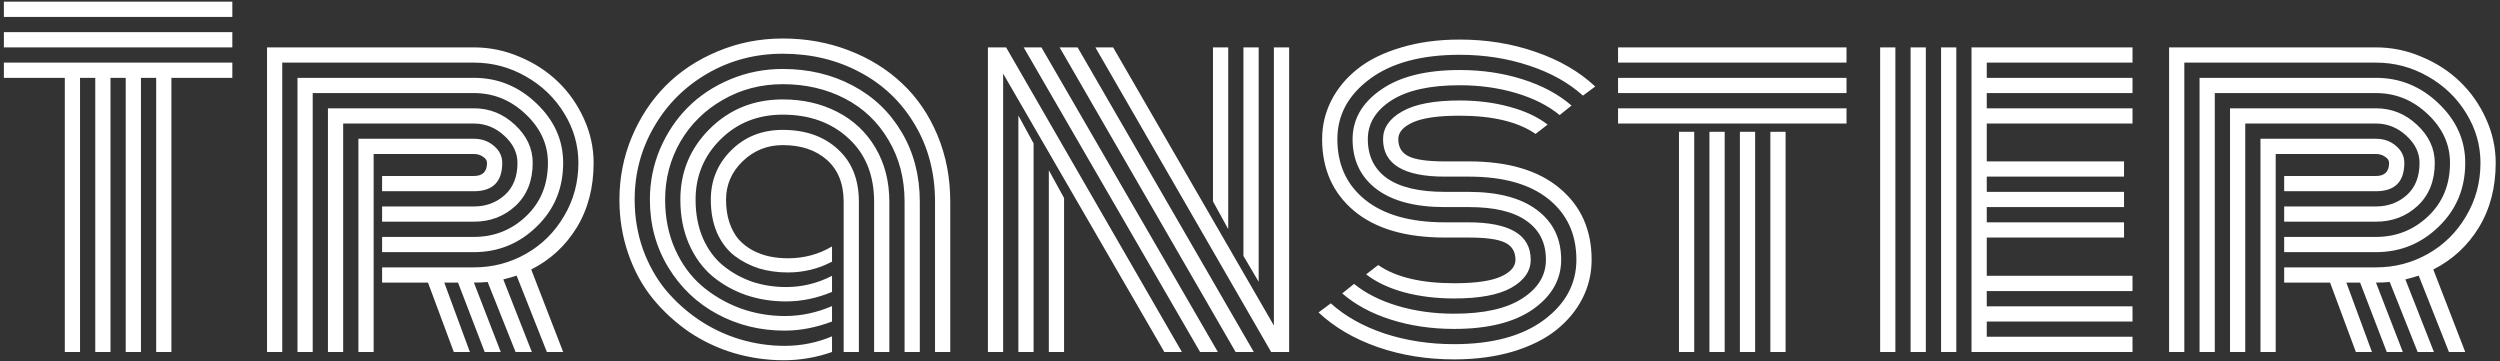 <svg width="277" height="40" viewBox="0 0 277 40" fill="none" xmlns="http://www.w3.org/2000/svg">
<rect x="0" y="0" width="277" height="40" fill="#333333" stroke="none"/>
<path d="M0.43 1.875V0.188H25.742V1.875H0.43ZM0.43 5.25V3.562H25.742V5.25H0.43ZM0.43 8.625V6.938H25.742V8.625H18.992V39H17.305V8.625H15.617V39H13.93V8.625H12.242V39H10.555V8.625H8.867V39H7.18V8.625H0.43ZM42.336 22.875H52.508C53.852 22.875 54.992 22.453 55.93 21.609C56.867 20.766 57.336 19.578 57.336 18.047C57.336 16.922 56.844 15.914 55.859 15.023C54.891 14.133 53.773 13.688 52.508 13.688H38.023V39H36.336V12H52.508C54.242 12 55.758 12.609 57.055 13.828C58.367 15.047 59.023 16.453 59.023 18.047C59.023 20.031 58.391 21.617 57.125 22.805C55.859 23.977 54.32 24.562 52.508 24.562H42.336V22.875ZM42.336 26.25H52.508C54.758 26.25 56.688 25.484 58.297 23.953C59.906 22.422 60.711 20.453 60.711 18.047C60.711 16 59.891 14.203 58.25 12.656C56.609 11.094 54.695 10.312 52.508 10.312H34.648V39H32.961V8.625H52.508C55.164 8.625 57.477 9.57 59.445 11.461C61.414 13.336 62.398 15.531 62.398 18.047C62.398 20.859 61.422 23.211 59.469 25.102C57.531 26.992 55.211 27.938 52.508 27.938H42.336V26.25ZM42.336 29.625H52.508C54.586 29.625 56.508 29.125 58.273 28.125C60.039 27.125 61.445 25.734 62.492 23.953C63.555 22.172 64.086 20.203 64.086 18.047C64.086 16.094 63.562 14.266 62.516 12.562C61.469 10.844 60.047 9.477 58.25 8.461C56.469 7.445 54.555 6.938 52.508 6.938H31.273V39H29.586V5.25H52.508C54.273 5.25 55.969 5.602 57.594 6.305C59.234 6.992 60.648 7.914 61.836 9.07C63.023 10.211 63.977 11.57 64.695 13.148C65.414 14.727 65.773 16.359 65.773 18.047C65.773 20.781 65.148 23.172 63.898 25.219C62.648 27.25 60.969 28.797 58.859 29.859L62.398 39H60.594L57.242 30.539C56.82 30.68 56.328 30.82 55.766 30.961L58.93 39H57.125L54.031 31.242C53.547 31.289 53.039 31.312 52.508 31.312L55.484 39H53.703L50.75 31.312H49.227L52.062 39H50.281L47.422 31.312H42.336V29.625ZM41.398 39H39.711V15.375H52.508C53.383 15.375 54.125 15.641 54.734 16.172C55.344 16.688 55.648 17.312 55.648 18.047C55.648 20.141 54.602 21.188 52.508 21.188H42.336V19.5H52.508C53.477 19.5 53.961 19.016 53.961 18.047C53.961 17.781 53.812 17.555 53.516 17.367C53.234 17.164 52.898 17.062 52.508 17.062H41.398V39ZM93.477 22.359C93.477 20.359 92.859 18.812 91.625 17.719C90.391 16.625 88.758 16.078 86.727 16.078C85.008 16.078 83.531 16.672 82.297 17.859C81.062 19.047 80.445 20.469 80.445 22.125C80.445 23.062 80.57 23.906 80.82 24.656C81.07 25.391 81.406 26.008 81.828 26.508C82.266 26.992 82.781 27.398 83.375 27.727C83.969 28.039 84.586 28.266 85.227 28.406C85.883 28.547 86.578 28.617 87.312 28.617C89.094 28.617 90.719 28.18 92.188 27.305V28.992C90.672 29.789 89.039 30.188 87.289 30.188C86.164 30.188 85.102 30.039 84.102 29.742C83.117 29.43 82.219 28.969 81.406 28.359C80.594 27.734 79.945 26.891 79.461 25.828C78.992 24.75 78.758 23.516 78.758 22.125C78.758 19.969 79.516 18.141 81.031 16.641C82.547 15.141 84.445 14.391 86.727 14.391C89.242 14.391 91.273 15.102 92.82 16.523C94.383 17.93 95.164 19.875 95.164 22.359V39H93.477V22.359ZM98.539 22.359V39H96.852V22.359C96.852 19.406 95.906 17.062 94.016 15.328C92.125 13.578 89.695 12.703 86.727 12.703C83.977 12.703 81.68 13.617 79.836 15.445C77.992 17.273 77.07 19.5 77.07 22.125C77.07 23.719 77.344 25.148 77.891 26.414C78.453 27.68 79.211 28.695 80.164 29.461C81.117 30.227 82.18 30.812 83.352 31.219C84.539 31.609 85.789 31.805 87.102 31.805C88.883 31.805 90.578 31.391 92.188 30.562V32.344C90.5 33.047 88.797 33.398 87.078 33.398C85.531 33.398 84.062 33.164 82.672 32.695C81.281 32.211 80.039 31.516 78.945 30.609C77.852 29.688 76.984 28.5 76.344 27.047C75.703 25.578 75.383 23.938 75.383 22.125C75.383 19.047 76.469 16.43 78.641 14.273C80.828 12.102 83.523 11.016 86.727 11.016C88.977 11.016 90.992 11.477 92.773 12.398C94.555 13.305 95.961 14.625 96.992 16.359C98.023 18.094 98.539 20.094 98.539 22.359ZM101.914 22.359V39H100.227V22.359C100.227 19.781 99.633 17.5 98.445 15.516C97.273 13.516 95.664 11.984 93.617 10.922C91.57 9.859 89.273 9.328 86.727 9.328C84.305 9.328 82.094 9.906 80.094 11.062C78.094 12.203 76.523 13.75 75.383 15.703C74.258 17.656 73.695 19.797 73.695 22.125C73.695 24.125 74.062 25.953 74.797 27.609C75.531 29.25 76.516 30.602 77.75 31.664C79 32.727 80.414 33.555 81.992 34.148C83.586 34.727 85.25 35.016 86.984 35.016C88.75 35.016 90.484 34.648 92.188 33.914V35.625C90.406 36.297 88.656 36.633 86.938 36.633C84.234 36.633 81.75 36.023 79.484 34.805C77.219 33.586 75.406 31.859 74.047 29.625C72.688 27.391 72.008 24.891 72.008 22.125C72.008 20.156 72.383 18.281 73.133 16.5C73.898 14.719 74.93 13.18 76.227 11.883C77.523 10.586 79.086 9.555 80.914 8.789C82.742 8.023 84.68 7.641 86.727 7.641C89.586 7.641 92.164 8.25 94.461 9.469C96.773 10.688 98.594 12.422 99.922 14.672C101.25 16.922 101.914 19.484 101.914 22.359ZM105.289 22.359V39H103.602V22.359C103.602 19.172 102.859 16.328 101.375 13.828C99.891 11.312 97.867 9.375 95.305 8.016C92.742 6.641 89.883 5.953 86.727 5.953C83.695 5.953 80.922 6.68 78.406 8.133C75.891 9.586 73.914 11.555 72.477 14.039C71.039 16.508 70.32 19.203 70.32 22.125C70.32 24.047 70.625 25.875 71.234 27.609C71.859 29.328 72.703 30.836 73.766 32.133C74.844 33.414 76.078 34.523 77.469 35.461C78.875 36.398 80.383 37.109 81.992 37.594C83.617 38.078 85.266 38.32 86.938 38.32C88.781 38.32 90.531 37.969 92.188 37.266V39C90.453 39.609 88.672 39.914 86.844 39.914C84.953 39.914 83.109 39.648 81.312 39.117C79.531 38.586 77.875 37.805 76.344 36.773C74.828 35.727 73.492 34.5 72.336 33.094C71.18 31.672 70.273 30.016 69.617 28.125C68.961 26.234 68.633 24.234 68.633 22.125C68.633 19.703 69.086 17.398 69.992 15.211C70.914 13.008 72.164 11.109 73.742 9.516C75.336 7.906 77.258 6.633 79.508 5.695C81.773 4.742 84.18 4.266 86.727 4.266C89.32 4.266 91.758 4.703 94.039 5.578C96.32 6.453 98.289 7.672 99.945 9.234C101.602 10.781 102.906 12.688 103.859 14.953C104.812 17.219 105.289 19.688 105.289 22.359ZM136.086 25.383L134.398 22.312V5.25H136.086V25.383ZM139.461 31.219L137.773 28.359V5.25H139.461V31.219ZM116.211 18.867L117.898 21.938V39H116.211V18.867ZM112.836 12.797L114.523 15.891V39H112.836V12.797ZM113.422 5.25H115.391L134.938 39H132.969L113.422 5.25ZM117.406 5.25H119.398L138.922 39H136.906L117.406 5.25ZM121.367 5.25H123.336L141.148 36.07V5.25H142.836V39H140.844L121.367 5.25ZM111.148 8.156V39H109.461V5.25H111.477L130.953 39H129.008L111.148 8.156ZM162.758 22.945H160.086C156.805 22.945 154.281 22.281 152.516 20.953C150.75 19.609 149.867 17.766 149.867 15.422C149.867 13.234 150.906 11.414 152.984 9.961C155.062 8.492 157.977 7.758 161.727 7.758C164.227 7.758 166.555 8.102 168.711 8.789C170.883 9.477 172.688 10.445 174.125 11.695L172.812 12.75C171.531 11.703 169.922 10.891 167.984 10.312C166.047 9.734 163.961 9.445 161.727 9.445C158.43 9.445 155.906 10.008 154.156 11.133C152.422 12.258 151.555 13.688 151.555 15.422C151.555 17.297 152.266 18.742 153.688 19.758C155.125 20.758 157.258 21.258 160.086 21.258H162.664C165.992 21.258 168.539 21.93 170.305 23.273C172.086 24.602 172.977 26.438 172.977 28.781C172.977 30.969 171.938 32.797 169.859 34.266C167.781 35.719 164.867 36.445 161.117 36.445C158.617 36.445 156.281 36.102 154.109 35.414C151.953 34.727 150.156 33.758 148.719 32.508L150.031 31.453C151.312 32.5 152.922 33.312 154.859 33.891C156.797 34.469 158.883 34.758 161.117 34.758C164.414 34.758 166.93 34.195 168.664 33.07C170.414 31.945 171.289 30.516 171.289 28.781C171.289 26.906 170.57 25.469 169.133 24.469C167.711 23.453 165.586 22.945 162.758 22.945ZM162.758 26.32H160.086C155.742 26.32 152.391 25.336 150.031 23.367C147.672 21.383 146.492 18.734 146.492 15.422C146.492 13.906 146.828 12.484 147.5 11.156C148.172 9.828 149.133 8.664 150.383 7.664C151.648 6.648 153.258 5.852 155.211 5.273C157.164 4.68 159.336 4.383 161.727 4.383C164.742 4.383 167.562 4.844 170.188 5.766C172.812 6.672 175 7.945 176.75 9.586L175.391 10.594C173.797 9.156 171.805 8.047 169.414 7.266C167.023 6.469 164.461 6.07 161.727 6.07C157.508 6.07 154.195 6.961 151.789 8.742C149.383 10.523 148.18 12.75 148.18 15.422C148.18 18.25 149.211 20.492 151.273 22.148C153.336 23.805 156.273 24.633 160.086 24.633H162.664C167.289 24.633 169.602 26.016 169.602 28.781C169.602 30.031 168.891 31.062 167.469 31.875C166.062 32.672 163.945 33.07 161.117 33.07C159.133 33.07 157.289 32.844 155.586 32.391C153.883 31.922 152.477 31.258 151.367 30.398L152.703 29.367C154.656 30.711 157.461 31.383 161.117 31.383C163.461 31.383 165.18 31.141 166.273 30.656C167.367 30.172 167.914 29.547 167.914 28.781C167.914 27.891 167.531 27.258 166.766 26.883C166 26.508 164.664 26.32 162.758 26.32ZM162.758 19.57H160.086C155.523 19.57 153.242 18.188 153.242 15.422C153.242 14.172 153.945 13.148 155.352 12.352C156.773 11.539 158.898 11.133 161.727 11.133C163.711 11.133 165.555 11.367 167.258 11.836C168.961 12.289 170.367 12.945 171.477 13.805L170.141 14.836C168.188 13.492 165.383 12.82 161.727 12.82C159.383 12.82 157.664 13.062 156.57 13.547C155.477 14.031 154.93 14.656 154.93 15.422C154.93 16.312 155.312 16.945 156.078 17.32C156.844 17.695 158.18 17.883 160.086 17.883H162.758C167.102 17.883 170.453 18.875 172.812 20.859C175.172 22.828 176.352 25.469 176.352 28.781C176.352 30.297 176.016 31.719 175.344 33.047C174.672 34.375 173.703 35.547 172.438 36.562C171.188 37.562 169.586 38.359 167.633 38.953C165.68 39.531 163.508 39.82 161.117 39.82C158.102 39.82 155.281 39.367 152.656 38.461C150.031 37.539 147.844 36.258 146.094 34.617L147.453 33.609C149.047 35.047 151.039 36.164 153.43 36.961C155.82 37.742 158.383 38.133 161.117 38.133C165.336 38.133 168.648 37.242 171.055 35.461C173.461 33.68 174.664 31.453 174.664 28.781C174.664 25.953 173.633 23.711 171.57 22.055C169.508 20.398 166.57 19.57 162.758 19.57ZM186.031 14.602H187.719V39H186.031V14.602ZM179.281 6.938V5.25H204.594V6.938H179.281ZM179.281 10.312V8.625H204.594V10.312H179.281ZM179.281 13.688V12H204.594V13.688H179.281ZM196.156 14.602H197.844V39H196.156V14.602ZM192.781 14.602H194.469V39H192.781V14.602ZM189.406 14.602H191.094V39H189.406V14.602ZM216.758 39H215.07V5.25H216.758V39ZM213.383 39H211.695V5.25H213.383V39ZM210.008 39H208.32V5.25H210.008V39ZM220.133 30.562H236.281V32.25H220.133V33.938H236.281V35.625H220.133V37.312H236.281V39H218.445V5.25H236.281V6.938H220.133V8.625H236.281V10.312H220.133V12H236.281V13.688H220.133V17.883H235.344V19.57H220.133V21.258H235.344V22.945H220.133V24.633H235.344V26.32H220.133V30.562ZM253.086 22.875H263.258C264.602 22.875 265.742 22.453 266.68 21.609C267.617 20.766 268.086 19.578 268.086 18.047C268.086 16.922 267.594 15.914 266.609 15.023C265.641 14.133 264.523 13.688 263.258 13.688H248.773V39H247.086V12H263.258C264.992 12 266.508 12.609 267.805 13.828C269.117 15.047 269.773 16.453 269.773 18.047C269.773 20.031 269.141 21.617 267.875 22.805C266.609 23.977 265.07 24.562 263.258 24.562H253.086V22.875ZM253.086 26.25H263.258C265.508 26.25 267.438 25.484 269.047 23.953C270.656 22.422 271.461 20.453 271.461 18.047C271.461 16 270.641 14.203 269 12.656C267.359 11.094 265.445 10.312 263.258 10.312H245.398V39H243.711V8.625H263.258C265.914 8.625 268.227 9.57 270.195 11.461C272.164 13.336 273.148 15.531 273.148 18.047C273.148 20.859 272.172 23.211 270.219 25.102C268.281 26.992 265.961 27.938 263.258 27.938H253.086V26.25ZM253.086 29.625H263.258C265.336 29.625 267.258 29.125 269.023 28.125C270.789 27.125 272.195 25.734 273.242 23.953C274.305 22.172 274.836 20.203 274.836 18.047C274.836 16.094 274.312 14.266 273.266 12.562C272.219 10.844 270.797 9.477 269 8.461C267.219 7.445 265.305 6.938 263.258 6.938H242.023V39H240.336V5.25H263.258C265.023 5.25 266.719 5.602 268.344 6.305C269.984 6.992 271.398 7.914 272.586 9.07C273.773 10.211 274.727 11.57 275.445 13.148C276.164 14.727 276.523 16.359 276.523 18.047C276.523 20.781 275.898 23.172 274.648 25.219C273.398 27.25 271.719 28.797 269.609 29.859L273.148 39H271.344L267.992 30.539C267.57 30.68 267.078 30.82 266.516 30.961L269.68 39H267.875L264.781 31.242C264.297 31.289 263.789 31.312 263.258 31.312L266.234 39H264.453L261.5 31.312H259.977L262.812 39H261.031L258.172 31.312H253.086V29.625ZM252.148 39H250.461V15.375H263.258C264.133 15.375 264.875 15.641 265.484 16.172C266.094 16.688 266.398 17.312 266.398 18.047C266.398 20.141 265.352 21.188 263.258 21.188H253.086V19.5H263.258C264.227 19.5 264.711 19.016 264.711 18.047C264.711 17.781 264.562 17.555 264.266 17.367C263.984 17.164 263.648 17.062 263.258 17.062H252.148V39Z" fill="white"/>
</svg>
